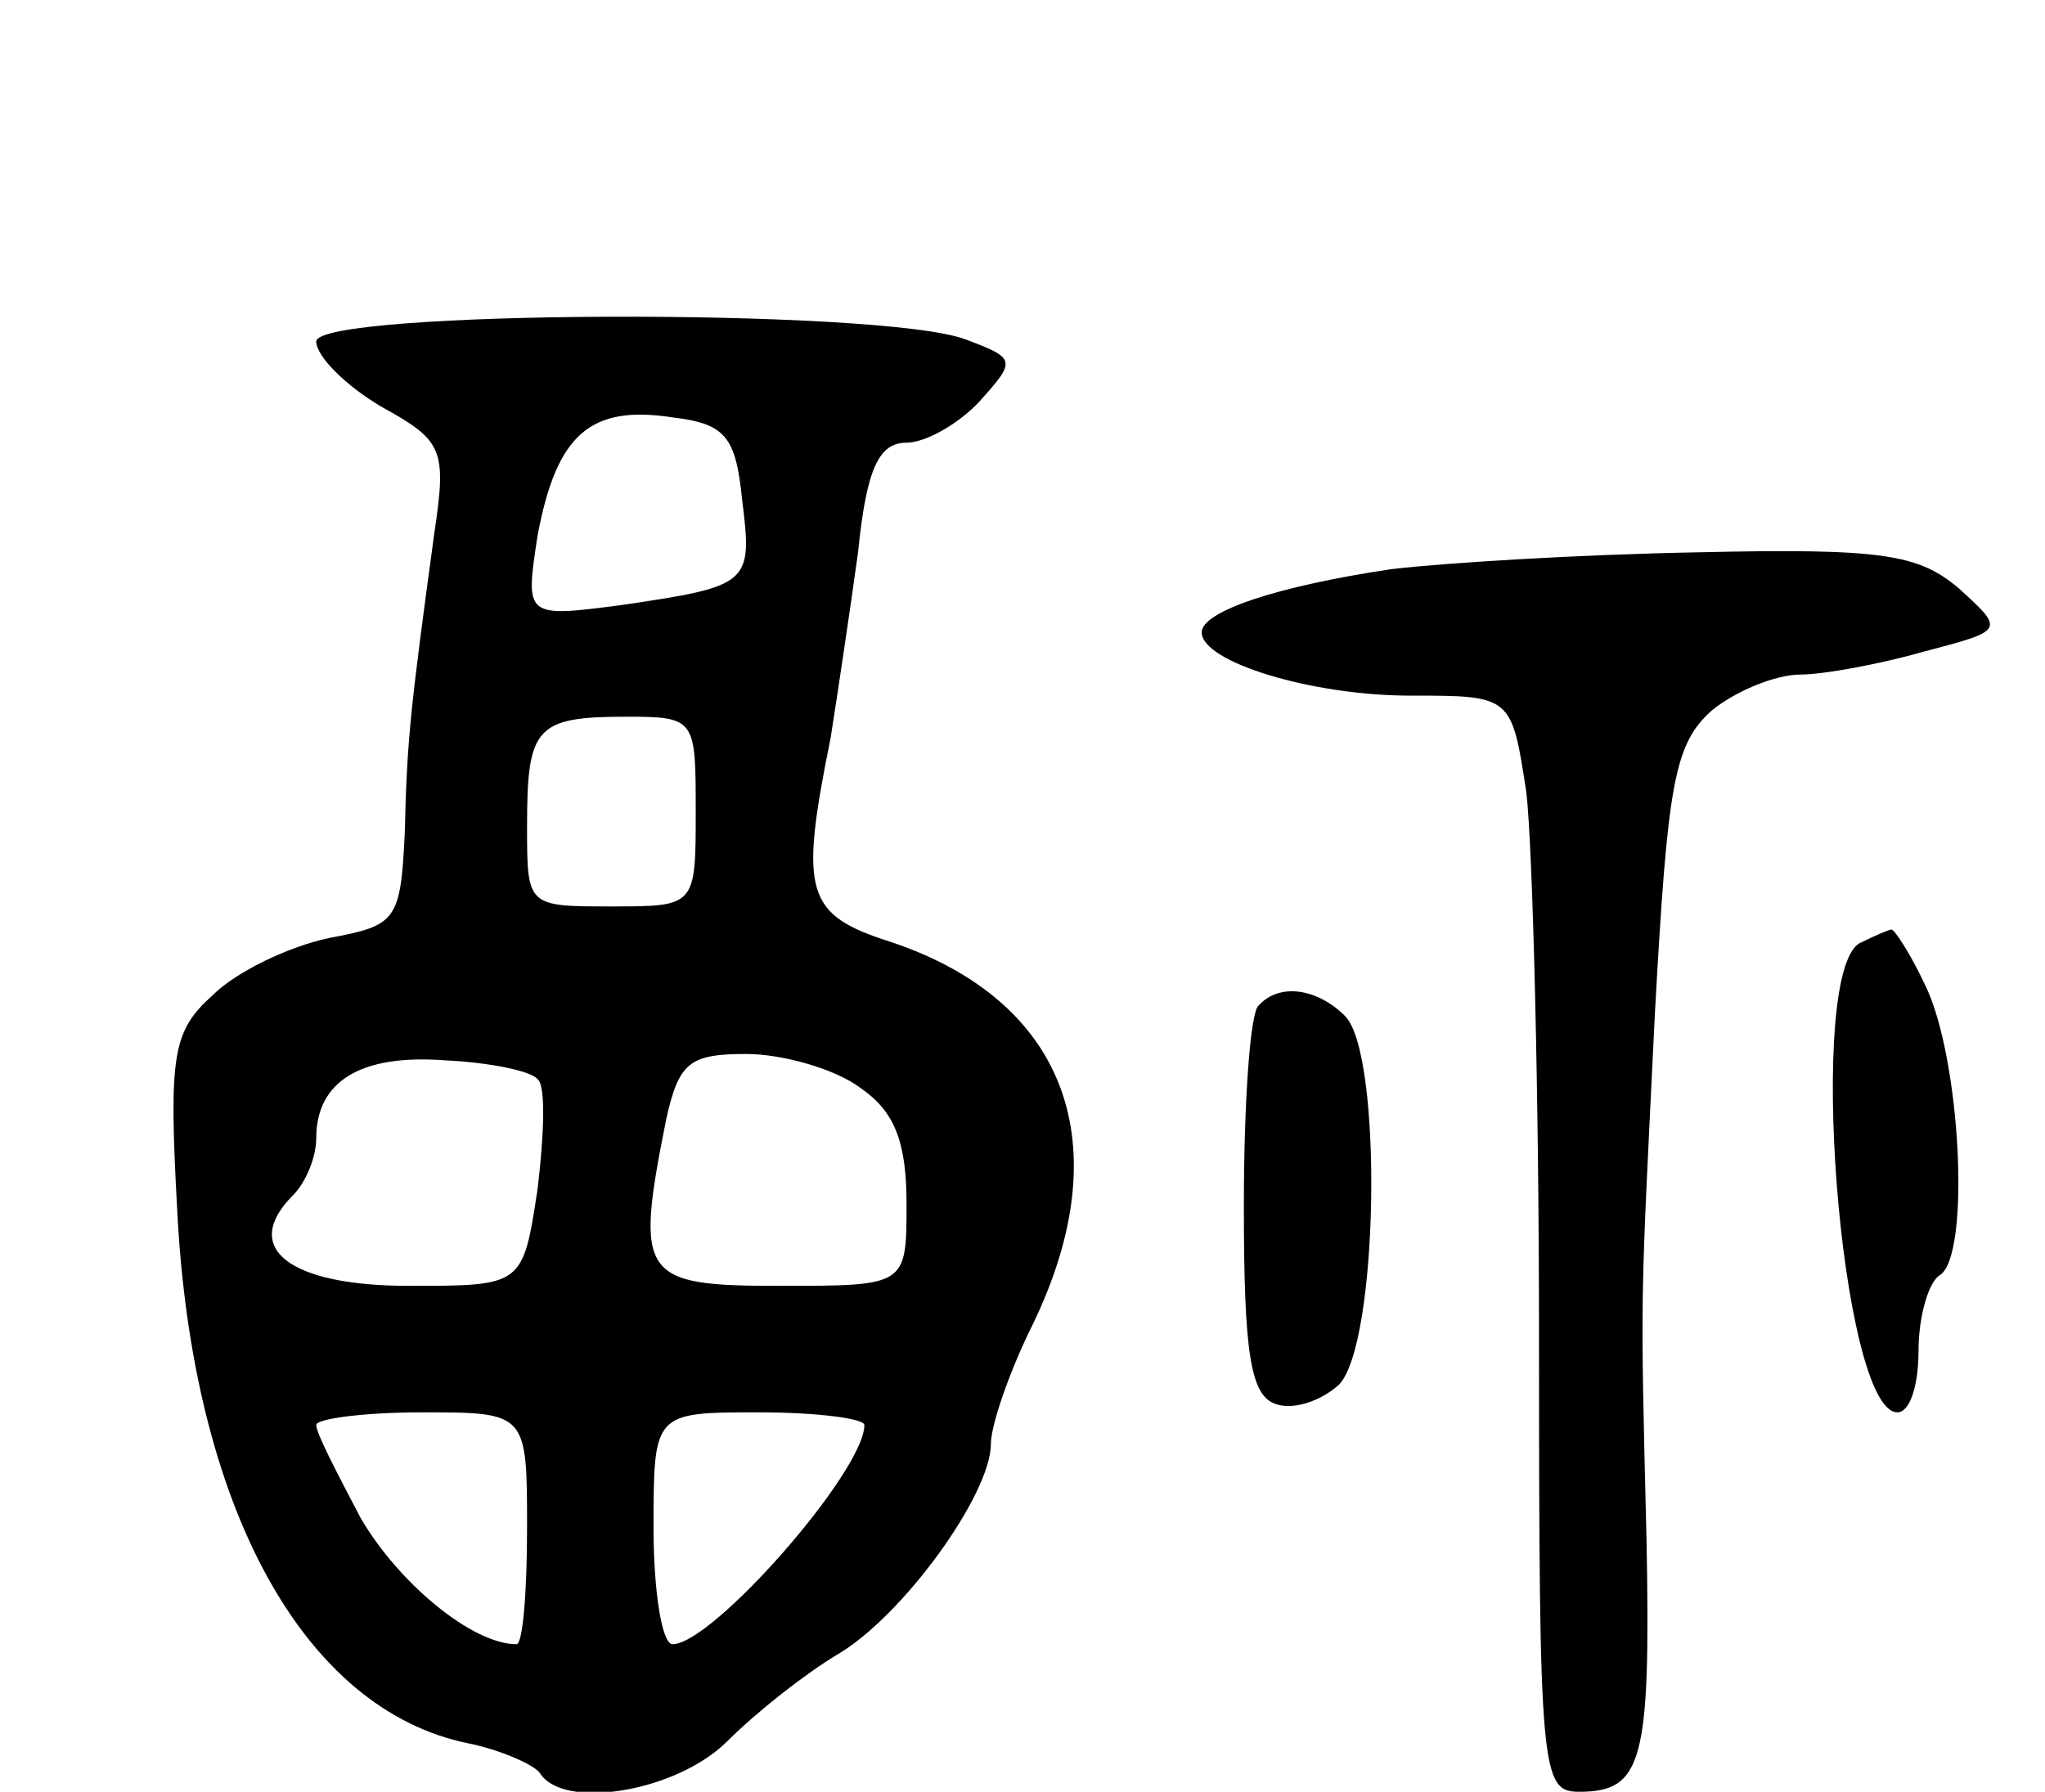 <svg version="1.0" xmlns="http://www.w3.org/2000/svg"
 width="97pt" height="85pt" viewBox="0 0 97 85"
 preserveAspectRatio="xMidYMid meet">
<g transform="translate(0,85) scale(0.1,-0.1)"
fill="#000000" stroke="none">
<path d="M150 688 c0 -7 14 -21 31 -31 29 -16 31 -20 25 -60 -11 -81 -13 -97
-14 -142 -2 -42 -4 -44 -36 -50 -19 -4 -44 -16 -55 -27 -19 -17 -21 -28 -17
-101 7 -142 60 -238 138 -254 15 -3 31 -10 34 -14 11 -18 65 -9 89 15 14 14
37 32 52 41 31 18 73 76 73 100 0 9 9 35 20 57 41 85 16 153 -67 181 -41 13
-44 23 -29 97 3 19 9 59 13 88 4 40 10 52 23 52 9 0 25 9 35 20 17 19 17 20
-7 29 -40 15 -308 14 -308 -1z m202 -75 c5 -40 4 -41 -57 -50 -46 -6 -46 -6
-40 33 9 48 25 62 64 56 25 -3 30 -9 33 -39z m-22 -148 c0 -45 0 -45 -40 -45
-40 0 -40 0 -40 38 0 47 4 52 47 52 33 0 33 -1 33 -45z m-75 -127 c4 -3 3 -27
0 -52 -7 -46 -7 -46 -61 -46 -57 0 -80 18 -55 43 6 6 11 18 11 27 0 27 21 40
61 37 21 -1 41 -5 44 -9z m153 -4 c16 -11 22 -25 22 -55 0 -39 0 -39 -60 -39
-66 0 -69 4 -54 79 6 27 11 31 38 31 17 0 42 -7 54 -16z m-158 -209 c0 -30 -2
-55 -5 -55 -21 0 -56 29 -74 60 -11 21 -21 40 -21 44 0 3 23 6 50 6 50 0 50 0
50 -55z m160 49 c0 -22 -72 -104 -91 -104 -5 0 -9 25 -9 55 0 55 0 55 50 55
28 0 50 -3 50 -6z"/>
<path d="M660 580 c-54 -8 -90 -20 -90 -30 0 -14 52 -30 99 -30 48 0 48 0 55
-46 3 -26 6 -143 6 -260 0 -205 1 -214 19 -214 30 0 34 14 32 119 -3 124 -3
107 4 251 6 108 9 127 27 143 11 9 30 17 42 17 11 0 38 5 59 11 38 10 38 10
16 30 -19 16 -36 19 -123 17 -56 -1 -121 -5 -146 -8z"/>
<path d="M883 403 c-27 -10 -10 -223 17 -223 6 0 10 13 10 29 0 17 5 33 10 36
15 9 10 104 -7 138 -7 15 -15 27 -16 26 -1 0 -8 -3 -14 -6z"/>
<path d="M597 373 c-4 -3 -7 -46 -7 -95 0 -69 3 -90 15 -94 8 -3 21 1 30 9 19
19 21 157 3 175 -13 13 -31 16 -41 5z"/>
</g>
</svg>
